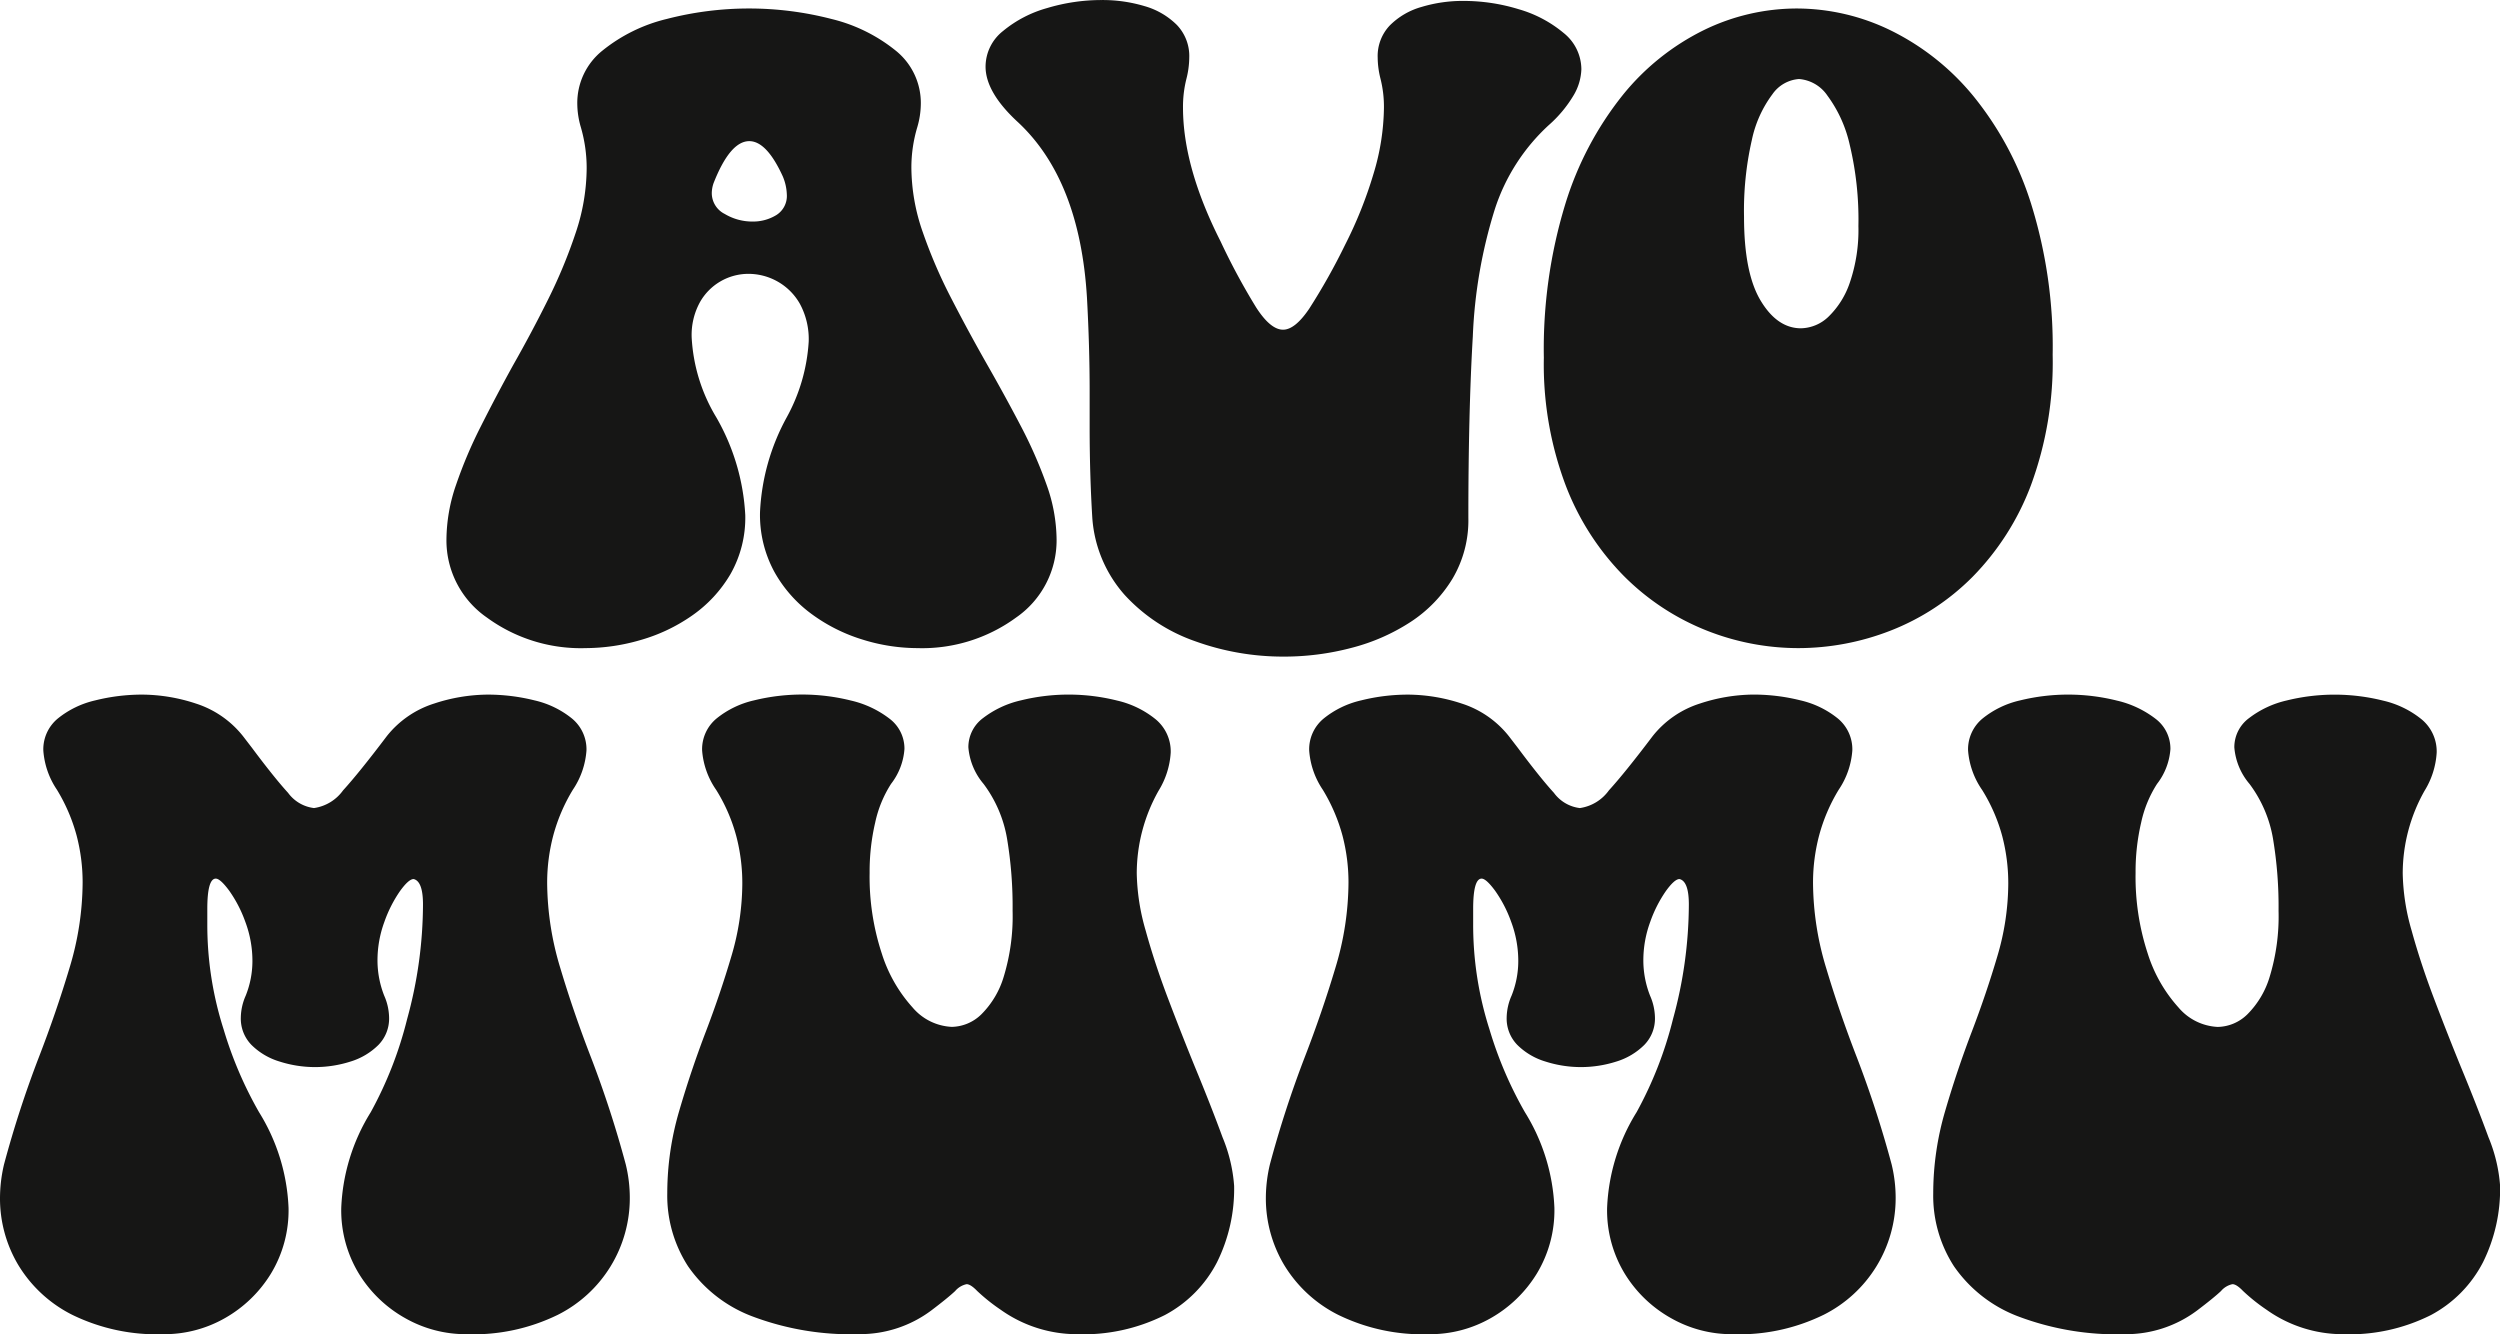 <svg xmlns="http://www.w3.org/2000/svg" width="218.633" height="116.68" viewBox="0 0 218.633 116.68">
  <g id="그룹_798" data-name="그룹 798" transform="translate(-651.297 -42.32)">
    <path id="패스_1343" data-name="패스 1343" d="M731.512,99a16.2,16.2,0,0,1-4.766-.742,14.838,14.838,0,0,1-4.453-2.227,11.5,11.5,0,0,1-3.281-3.711,10.427,10.427,0,0,1-1.25-5.195,19.046,19.046,0,0,1,2.343-8.32,15.7,15.7,0,0,0,1.915-6.6,6.484,6.484,0,0,0-.762-3.3,5.132,5.132,0,0,0-1.973-1.972,5.2,5.2,0,0,0-2.539-.664,4.866,4.866,0,0,0-4.238,2.48,5.961,5.961,0,0,0-.723,3.067,15.013,15.013,0,0,0,2.149,6.992,19.122,19.122,0,0,1,2.539,8.554,9.975,9.975,0,0,1-1.289,5.157,11.482,11.482,0,0,1-3.36,3.632,15.109,15.109,0,0,1-4.531,2.149,17.316,17.316,0,0,1-4.766.7,13.916,13.916,0,0,1-8.652-2.676,8.2,8.2,0,0,1-3.535-6.816,14.869,14.869,0,0,1,.84-4.785,39.536,39.536,0,0,1,2.168-5.118q1.326-2.636,2.812-5.332,1.641-2.889,3.086-5.8a44.483,44.483,0,0,0,2.4-5.8,17.958,17.958,0,0,0,.957-5.664,12.776,12.776,0,0,0-.507-3.555,7.392,7.392,0,0,1-.313-2.031,5.864,5.864,0,0,1,2.188-4.668A14.265,14.265,0,0,1,709.6,43.98a28.779,28.779,0,0,1,14.414,0,14.279,14.279,0,0,1,5.625,2.774,5.866,5.866,0,0,1,2.187,4.668,7.43,7.43,0,0,1-.312,2.031A12.334,12.334,0,0,0,731,56.969a17.323,17.323,0,0,0,1,5.664,43.431,43.431,0,0,0,2.5,5.8q1.5,2.91,3.145,5.8,1.561,2.736,2.929,5.352A39.176,39.176,0,0,1,742.82,84.7a14.471,14.471,0,0,1,.879,4.805,8.2,8.2,0,0,1-3.535,6.816A13.92,13.92,0,0,1,731.512,99ZM717.1,61.695a3.892,3.892,0,0,0,2.089-.566,1.973,1.973,0,0,0,.918-1.816,4.409,4.409,0,0,0-.351-1.563q-1.407-3.085-2.93-3.086-1.68,0-3.125,3.672a2.743,2.743,0,0,0-.156.859,2.039,2.039,0,0,0,1.133,1.836A4.7,4.7,0,0,0,717.1,61.695Z" fill="#161615"/>
    <path id="패스_1344" data-name="패스 1344" d="M763.582,99.742a22.6,22.6,0,0,1-7.773-1.347,15.088,15.088,0,0,1-6.153-4.043,11.338,11.338,0,0,1-2.832-6.719q-.234-3.828-.234-7.969V76.5q0-3.867-.235-8.164-.625-10.273-6.015-15.313-2.852-2.616-2.852-4.882a3.975,3.975,0,0,1,1.524-3.106,10.463,10.463,0,0,1,3.867-2.012,16.518,16.518,0,0,1,4.766-.7,12.772,12.772,0,0,1,3.73.528,6.545,6.545,0,0,1,2.832,1.64,3.925,3.925,0,0,1,1.094,2.871,7.7,7.7,0,0,1-.235,1.8,9.971,9.971,0,0,0-.312,2.578q0,5.2,3.281,11.68a57.744,57.744,0,0,0,3.125,5.8q1.25,1.934,2.344,1.933,1.054,0,2.3-1.855a54.788,54.788,0,0,0,3.125-5.566,36.862,36.862,0,0,0,2.48-6.192,20.562,20.562,0,0,0,.918-5.8,10.013,10.013,0,0,0-.312-2.578,7.7,7.7,0,0,1-.235-1.8,3.885,3.885,0,0,1,1.055-2.812,6.345,6.345,0,0,1,2.773-1.621,12.437,12.437,0,0,1,3.672-.528,16.433,16.433,0,0,1,4.824.723,10.749,10.749,0,0,1,3.926,2.07,4.089,4.089,0,0,1,1.563,3.184,4.762,4.762,0,0,1-.684,2.285,10.852,10.852,0,0,1-2.168,2.6,17.133,17.133,0,0,0-4.726,7.383A42.815,42.815,0,0,0,780.1,71.734q-.39,6.6-.39,15.9a10,10,0,0,1-1.387,5.293,11.855,11.855,0,0,1-3.672,3.789,17.37,17.37,0,0,1-5.176,2.265A23.041,23.041,0,0,1,763.582,99.742Z" fill="#161615"/>
    <path id="패스_1345" data-name="패스 1345" d="M808.582,99a21.784,21.784,0,0,1-8.145-1.582,21.256,21.256,0,0,1-7.148-4.746,22.941,22.941,0,0,1-5.078-7.93,30,30,0,0,1-1.9-11.133,43.374,43.374,0,0,1,1.875-13.437,28.7,28.7,0,0,1,5.02-9.531,21.092,21.092,0,0,1,7.09-5.684,18.566,18.566,0,0,1,8.125-1.894A18.788,18.788,0,0,1,816.687,45a21.745,21.745,0,0,1,7.188,5.723,28.393,28.393,0,0,1,5.059,9.453,41.919,41.919,0,0,1,1.875,13.164A31.092,31.092,0,0,1,828.9,84.781a22.911,22.911,0,0,1-5.118,8.008,20.719,20.719,0,0,1-7.168,4.688A22.232,22.232,0,0,1,808.582,99Zm.2-27.969a3.576,3.576,0,0,0,2.422-1.015,7.462,7.462,0,0,0,1.875-3.008,14.214,14.214,0,0,0,.742-4.922,28.092,28.092,0,0,0-.761-7.109,11.427,11.427,0,0,0-1.953-4.3,3.307,3.307,0,0,0-2.481-1.446,3.1,3.1,0,0,0-2.324,1.329,10.168,10.168,0,0,0-1.8,4,27.81,27.81,0,0,0-.684,6.739q0,4.884,1.446,7.3T808.777,71.031Z" fill="#161615"/>
    <path id="패스_1346" data-name="패스 1346" d="M692.078,159a10.744,10.744,0,0,1-5.351-1.406,11.112,11.112,0,0,1-4.043-3.887,10.667,10.667,0,0,1-1.543-5.762,17.129,17.129,0,0,1,2.578-8.359,33.685,33.685,0,0,0,3.183-8.145,38.079,38.079,0,0,0,1.387-10.019q0-2.031-.82-2.227-.43,0-1.192,1.055a11.3,11.3,0,0,0-1.367,2.695,9.734,9.734,0,0,0-.6,3.4,8.432,8.432,0,0,0,.586,3.047,4.93,4.93,0,0,1,.429,1.914,3.292,3.292,0,0,1-.937,2.4,5.889,5.889,0,0,1-2.422,1.445,10.169,10.169,0,0,1-6.231,0,5.879,5.879,0,0,1-2.441-1.445,3.292,3.292,0,0,1-.937-2.4,4.912,4.912,0,0,1,.429-1.914,8.128,8.128,0,0,0,.586-3.008,9.75,9.75,0,0,0-.625-3.457,11.225,11.225,0,0,0-1.406-2.715q-.783-1.054-1.172-1.055-.742,0-.742,2.657v1.367a29.937,29.937,0,0,0,1.426,9.16,34.2,34.2,0,0,0,3.1,7.246,17.129,17.129,0,0,1,2.578,8.359,10.676,10.676,0,0,1-1.543,5.762,11.175,11.175,0,0,1-4.023,3.887A10.715,10.715,0,0,1,665.594,159a16.841,16.841,0,0,1-7.989-1.7,11.575,11.575,0,0,1-4.746-4.414,11.369,11.369,0,0,1-1.562-5.762,12.87,12.87,0,0,1,.351-2.969,93.374,93.374,0,0,1,3.047-9.375q1.524-3.945,2.676-7.793a26.012,26.012,0,0,0,1.152-7.48,16.168,16.168,0,0,0-.527-4.121,15.418,15.418,0,0,0-1.719-4,7,7,0,0,1-1.191-3.438,3.489,3.489,0,0,1,1.269-2.793,8.064,8.064,0,0,1,3.262-1.582,16.884,16.884,0,0,1,4.18-.507,15.2,15.2,0,0,1,4.629.781,8.6,8.6,0,0,1,4.121,2.851l.781,1.016q1.953,2.618,3.164,3.945a3.294,3.294,0,0,0,2.266,1.328,3.789,3.789,0,0,0,2.539-1.543q1.406-1.542,3.828-4.746a8.583,8.583,0,0,1,4.141-2.851,15.261,15.261,0,0,1,4.609-.781,16.89,16.89,0,0,1,4.18.507,8.06,8.06,0,0,1,3.261,1.582,3.49,3.49,0,0,1,1.27,2.793,7.016,7.016,0,0,1-1.191,3.438,15.324,15.324,0,0,0-1.719,4.023,16.247,16.247,0,0,0-.528,4.1,25.978,25.978,0,0,0,1.153,7.48q1.15,3.849,2.676,7.793a93.867,93.867,0,0,1,3.046,9.375,12.33,12.33,0,0,1,.352,2.93,11.415,11.415,0,0,1-6.289,10.215A16.811,16.811,0,0,1,692.078,159Z" fill="#161615"/>
    <path id="패스_1347" data-name="패스 1347" d="M745.437,159a11.52,11.52,0,0,1-6.64-2.148,16.013,16.013,0,0,1-2.051-1.641q-.567-.586-.918-.586a1.807,1.807,0,0,0-1,.6q-.645.607-2.09,1.7a10.4,10.4,0,0,1-6.25,2.07,24.409,24.409,0,0,1-9.472-1.582,11.963,11.963,0,0,1-5.547-4.355,11.358,11.358,0,0,1-1.817-6.368,25.586,25.586,0,0,1,1.035-7.187q1.035-3.553,2.364-7.031,1.25-3.282,2.207-6.524a22.583,22.583,0,0,0,.957-6.406,16.247,16.247,0,0,0-.528-4.1,14.974,14.974,0,0,0-1.757-4.043,6.945,6.945,0,0,1-1.231-3.457,3.487,3.487,0,0,1,1.27-2.793,8.052,8.052,0,0,1,3.281-1.582,17.63,17.63,0,0,1,8.476.02,8.754,8.754,0,0,1,3.36,1.582,3.274,3.274,0,0,1,1.308,2.656,5.629,5.629,0,0,1-1.171,3.047,10.208,10.208,0,0,0-1.387,3.379,18.9,18.9,0,0,0-.488,4.394,21.476,21.476,0,0,0,1.054,7.032,12.741,12.741,0,0,0,2.7,4.746,4.785,4.785,0,0,0,3.437,1.7,3.793,3.793,0,0,0,2.578-1.094,7.777,7.777,0,0,0,1.973-3.34,18.1,18.1,0,0,0,.762-5.722,35.966,35.966,0,0,0-.489-6.328,11.067,11.067,0,0,0-2.051-4.766,5.633,5.633,0,0,1-1.328-3.2,3.166,3.166,0,0,1,1.289-2.559,8.56,8.56,0,0,1,3.3-1.543,17.475,17.475,0,0,1,8.438.02,8.281,8.281,0,0,1,3.359,1.64,3.642,3.642,0,0,1,1.309,2.911,7.141,7.141,0,0,1-1.055,3.32,14.718,14.718,0,0,0-1.914,7.266,19.04,19.04,0,0,0,.781,4.98q.781,2.833,1.934,5.879t2.363,6.016q1.407,3.4,2.422,6.171a13.613,13.613,0,0,1,1.016,4.258,14.427,14.427,0,0,1-1.5,6.68,10.86,10.86,0,0,1-4.551,4.609A15.9,15.9,0,0,1,745.437,159Z" fill="#161615"/>
    <path id="패스_1348" data-name="패스 1348" d="M802.781,159a10.744,10.744,0,0,1-5.351-1.406,11.112,11.112,0,0,1-4.043-3.887,10.667,10.667,0,0,1-1.543-5.762,17.129,17.129,0,0,1,2.578-8.359,33.685,33.685,0,0,0,3.183-8.145,38.079,38.079,0,0,0,1.387-10.019q0-2.031-.82-2.227-.43,0-1.192,1.055a11.337,11.337,0,0,0-1.367,2.695,9.734,9.734,0,0,0-.6,3.4,8.432,8.432,0,0,0,.586,3.047,4.93,4.93,0,0,1,.429,1.914,3.292,3.292,0,0,1-.937,2.4,5.889,5.889,0,0,1-2.422,1.445,10.166,10.166,0,0,1-6.23,0,5.876,5.876,0,0,1-2.442-1.445,3.292,3.292,0,0,1-.937-2.4,4.912,4.912,0,0,1,.429-1.914,8.128,8.128,0,0,0,.586-3.008,9.75,9.75,0,0,0-.625-3.457,11.191,11.191,0,0,0-1.406-2.715q-.781-1.054-1.172-1.055-.742,0-.742,2.657v1.367a29.967,29.967,0,0,0,1.426,9.16,34.2,34.2,0,0,0,3.1,7.246,17.129,17.129,0,0,1,2.578,8.359,10.676,10.676,0,0,1-1.543,5.762,11.175,11.175,0,0,1-4.023,3.887A10.715,10.715,0,0,1,776.3,159a16.834,16.834,0,0,1-7.988-1.7,11.584,11.584,0,0,1-4.747-4.414A11.379,11.379,0,0,1,762,147.125a12.818,12.818,0,0,1,.352-2.969,93.366,93.366,0,0,1,3.046-9.375q1.524-3.945,2.676-7.793a26.014,26.014,0,0,0,1.153-7.48,16.169,16.169,0,0,0-.528-4.121,15.418,15.418,0,0,0-1.719-4,7.006,7.006,0,0,1-1.191-3.438,3.487,3.487,0,0,1,1.27-2.793,8.053,8.053,0,0,1,3.261-1.582,16.884,16.884,0,0,1,4.18-.507,15.2,15.2,0,0,1,4.629.781,8.6,8.6,0,0,1,4.121,2.851l.781,1.016q1.953,2.618,3.164,3.945a3.294,3.294,0,0,0,2.266,1.328A3.789,3.789,0,0,0,792,111.441q1.406-1.542,3.828-4.746a8.583,8.583,0,0,1,4.141-2.851,15.266,15.266,0,0,1,4.609-.781,16.89,16.89,0,0,1,4.18.507,8.071,8.071,0,0,1,3.262,1.582,3.492,3.492,0,0,1,1.269,2.793,7.006,7.006,0,0,1-1.191,3.438,15.324,15.324,0,0,0-1.719,4.023,16.246,16.246,0,0,0-.527,4.1,25.976,25.976,0,0,0,1.152,7.48q1.15,3.849,2.676,7.793a93.876,93.876,0,0,1,3.047,9.375,12.379,12.379,0,0,1,.351,2.93,11.41,11.41,0,0,1-6.289,10.215A16.811,16.811,0,0,1,802.781,159Z" fill="#161615"/>
    <path id="패스_1349" data-name="패스 1349" d="M856.141,159a11.521,11.521,0,0,1-6.641-2.148,16.013,16.013,0,0,1-2.051-1.641c-.378-.391-.683-.586-.918-.586a1.807,1.807,0,0,0-1,.6q-.645.607-2.09,1.7A10.4,10.4,0,0,1,837.2,159a24.409,24.409,0,0,1-9.472-1.582,11.963,11.963,0,0,1-5.547-4.355,11.358,11.358,0,0,1-1.817-6.368,25.55,25.55,0,0,1,1.036-7.187q1.033-3.553,2.363-7.031,1.25-3.282,2.207-6.524a22.546,22.546,0,0,0,.957-6.406,16.3,16.3,0,0,0-.527-4.1,15.012,15.012,0,0,0-1.758-4.043,6.945,6.945,0,0,1-1.231-3.457,3.487,3.487,0,0,1,1.27-2.793,8.052,8.052,0,0,1,3.281-1.582,17.635,17.635,0,0,1,8.477.02,8.757,8.757,0,0,1,3.359,1.582,3.275,3.275,0,0,1,1.309,2.656,5.631,5.631,0,0,1-1.172,3.047,10.208,10.208,0,0,0-1.387,3.379,18.9,18.9,0,0,0-.488,4.394,21.476,21.476,0,0,0,1.054,7.032,12.741,12.741,0,0,0,2.7,4.746,4.785,4.785,0,0,0,3.437,1.7,3.793,3.793,0,0,0,2.578-1.094,7.777,7.777,0,0,0,1.973-3.34,18.1,18.1,0,0,0,.762-5.722,35.867,35.867,0,0,0-.489-6.328,11.078,11.078,0,0,0-2.05-4.766,5.629,5.629,0,0,1-1.329-3.2,3.164,3.164,0,0,1,1.29-2.559,8.556,8.556,0,0,1,3.3-1.543,17.475,17.475,0,0,1,8.438.02,8.281,8.281,0,0,1,3.359,1.64,3.642,3.642,0,0,1,1.309,2.911,7.141,7.141,0,0,1-1.055,3.32,14.718,14.718,0,0,0-1.914,7.266,19.04,19.04,0,0,0,.781,4.98q.781,2.833,1.934,5.879t2.363,6.016q1.407,3.4,2.422,6.171a13.613,13.613,0,0,1,1.016,4.258,14.427,14.427,0,0,1-1.5,6.68,10.86,10.86,0,0,1-4.551,4.609A15.892,15.892,0,0,1,856.141,159Z" fill="#161615"/>
  </g>
</svg>
